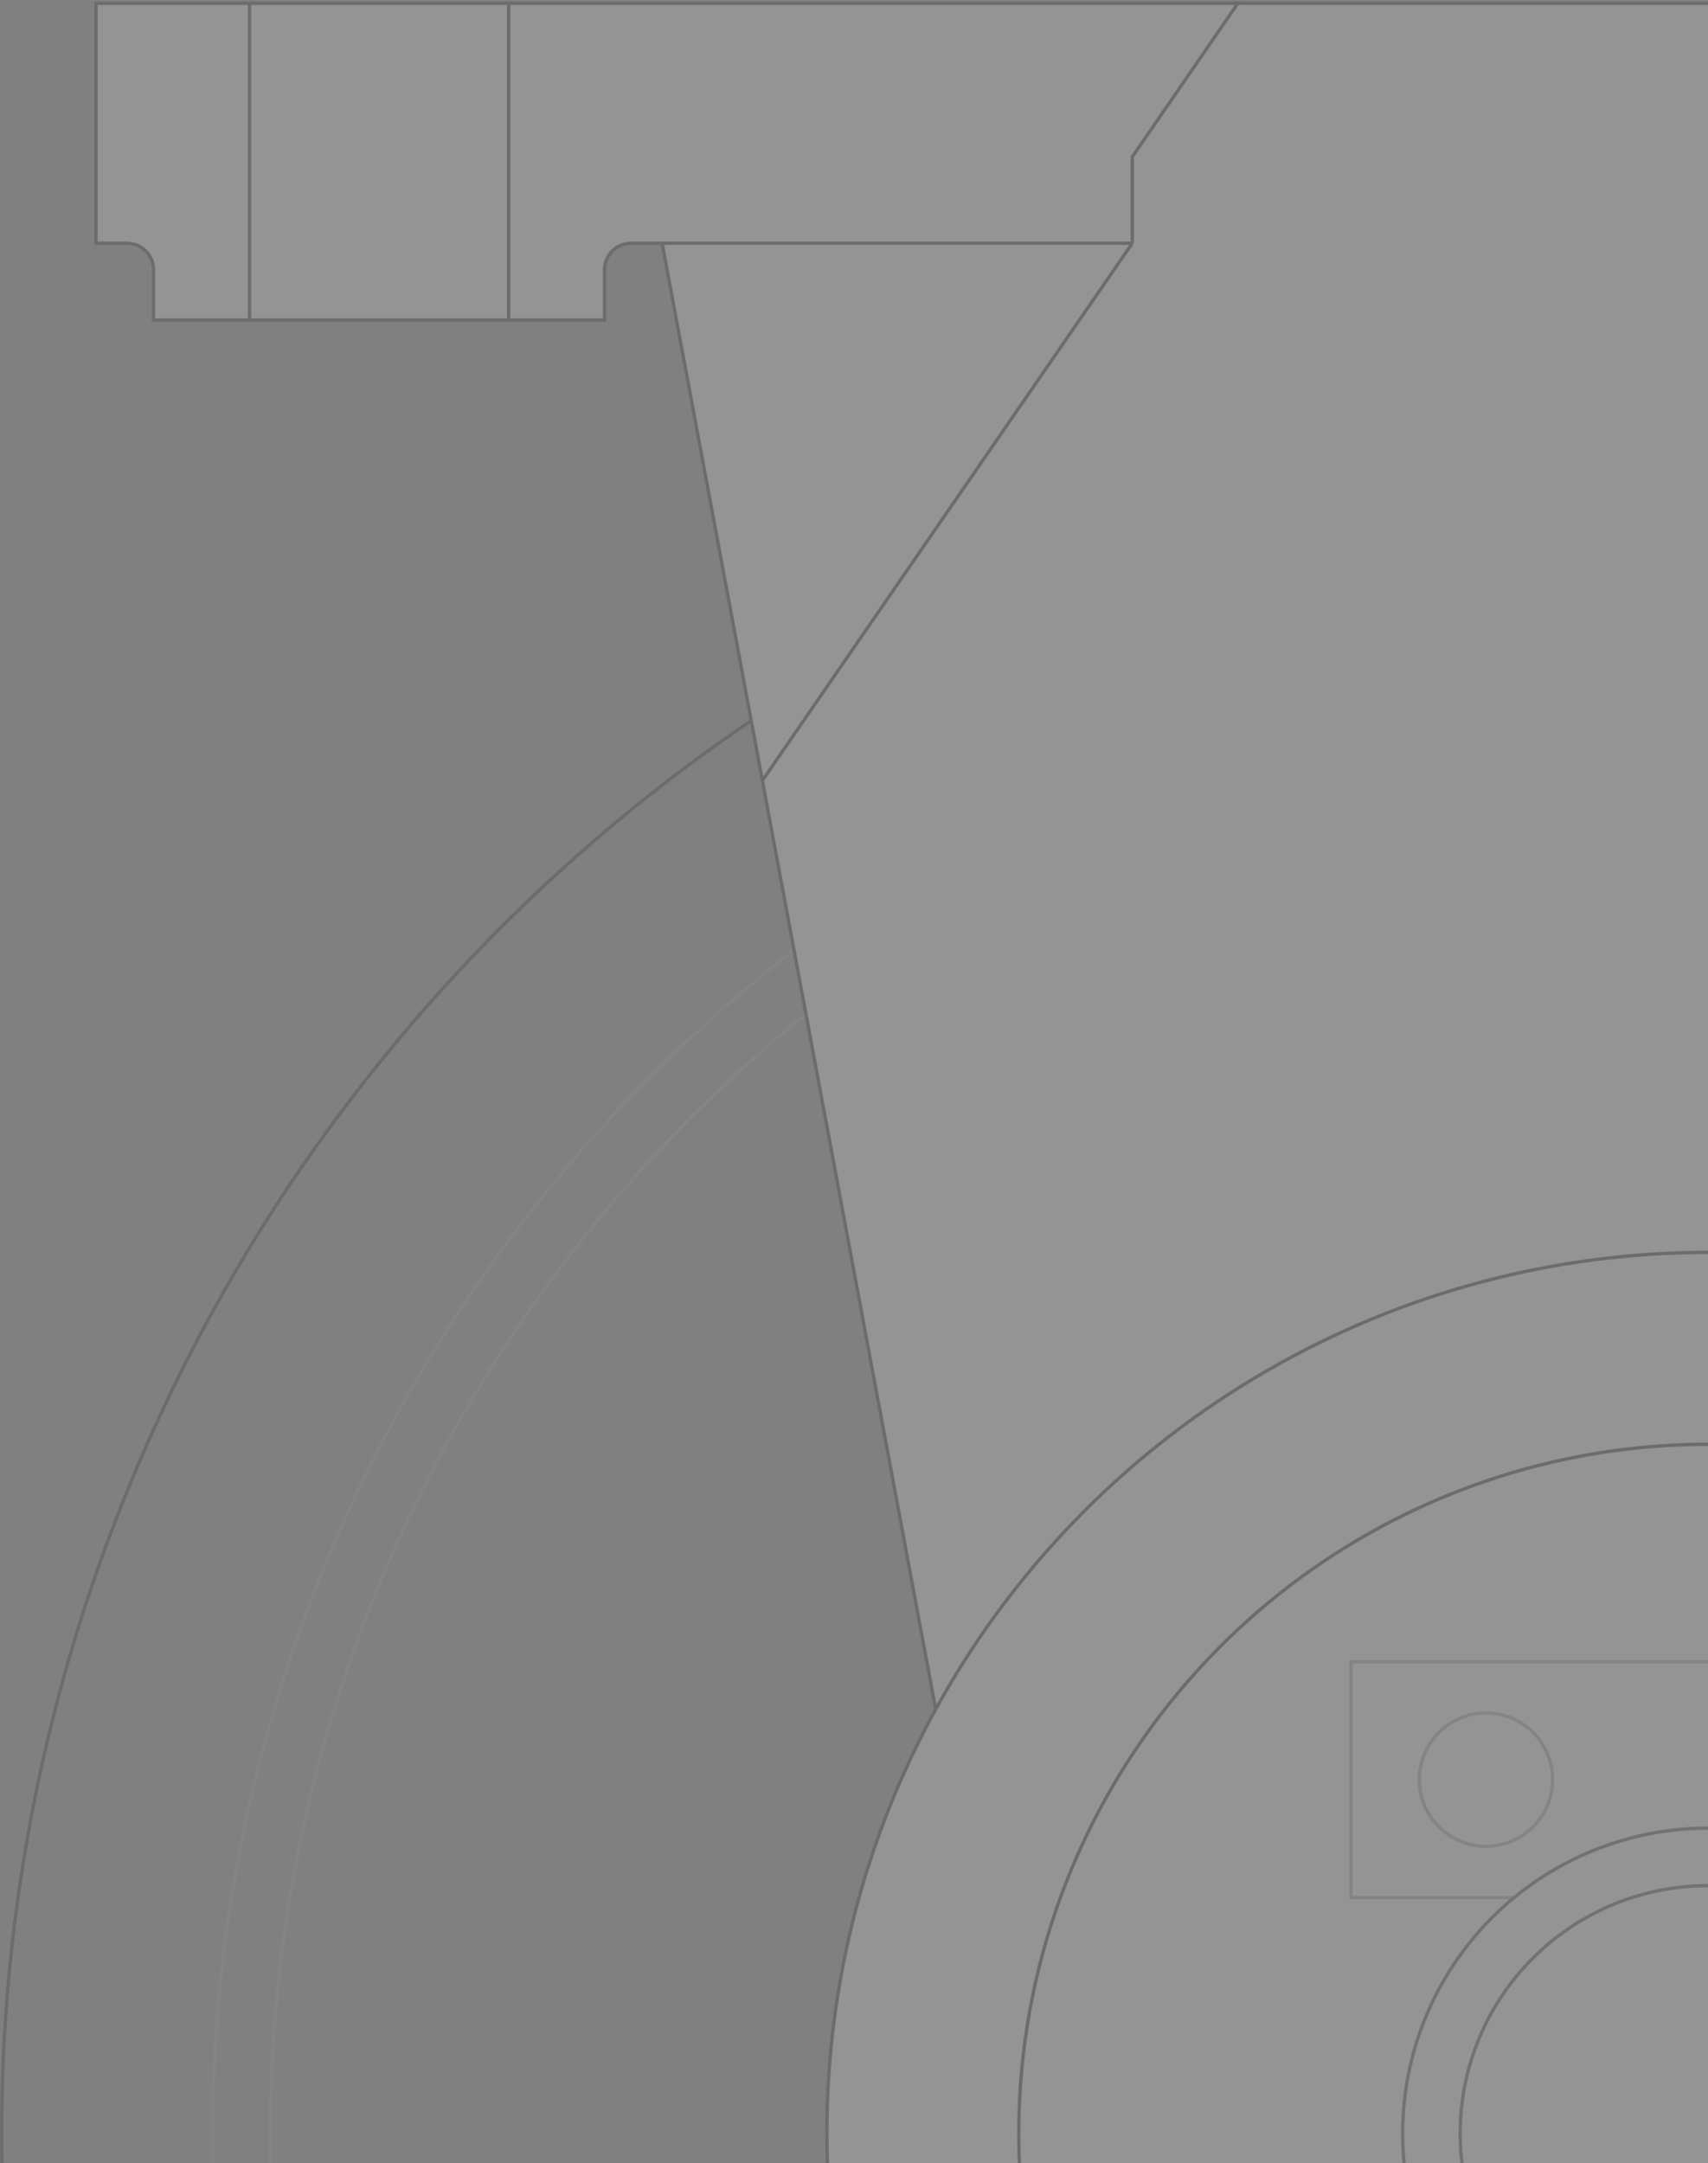 <svg width="514" height="651" viewBox="0 0 514 651" fill="none" xmlns="http://www.w3.org/2000/svg">
<rect x="0" y="0" width="514" height="651" fill="#808080" stroke="none"/>
<g opacity="0.16">
<circle cx="514" cy="642.056" r="513.5" stroke="black"/>
<circle cx="513.999" cy="642.057" r="449.972" stroke="#999999"/>
<circle cx="514.002" cy="642.056" r="432.646" stroke="#999999"/>
<rect x="393.203" y="492.398" width="241.562" height="79.854" stroke="black"/>
<circle cx="438.921" cy="532.326" r="22.601" stroke="black"/>
<path d="M199.254 73.191H189.928C185.509 73.191 181.928 76.773 181.928 81.191V96.292H153.051H75.085H46.209V81.191C46.209 76.773 42.627 73.191 38.209 73.191H28.883V1H75.085H153.051H372.512H999.13V70.303L980.634 72.946C979.648 73.087 978.917 73.93 978.917 74.926V96.292H846.085V72.303C846.085 71.199 845.19 70.303 844.085 70.303H825.872L716.141 676.708H311.872L229.429 234.899L199.254 73.191Z" fill="white"/>
<path d="M199.254 73.191H189.928C185.509 73.191 181.928 76.773 181.928 81.191V96.292H153.051M199.254 73.191L229.429 234.899M199.254 73.191H340.748M999.13 70.303V1H372.512M999.13 70.303L980.634 72.946C979.648 73.087 978.917 73.93 978.917 74.926V96.292H846.085V72.303C846.085 71.199 845.19 70.303 844.085 70.303H825.872M999.13 70.303H825.872M825.872 70.303L716.141 676.708H311.872L229.429 234.899M229.429 234.899L340.748 73.191M340.748 73.191V47.202L372.512 1M372.512 1H153.051M75.085 1H28.883V73.191H38.209C42.627 73.191 46.209 76.773 46.209 81.191V96.292H75.085M75.085 1V96.292M75.085 1H153.051M75.085 96.292H153.051M153.051 1V96.292" stroke="black"/>
<circle cx="513.999" cy="642.055" r="265.163" fill="white" stroke="black"/>
<circle cx="513.996" cy="642.056" r="207.41" fill="white" stroke="black"/>
<rect x="406.562" y="500.08" width="214.88" height="70.96" stroke="#999999"/>
<circle cx="447.181" cy="535.56" r="20.06" stroke="#999999"/>
<circle cx="514.006" cy="642.056" r="91.904" fill="white" stroke="#232628"/>
<circle cx="514.001" cy="642.055" r="74.579" fill="white" stroke="#232628"/>
</g>
</svg>
